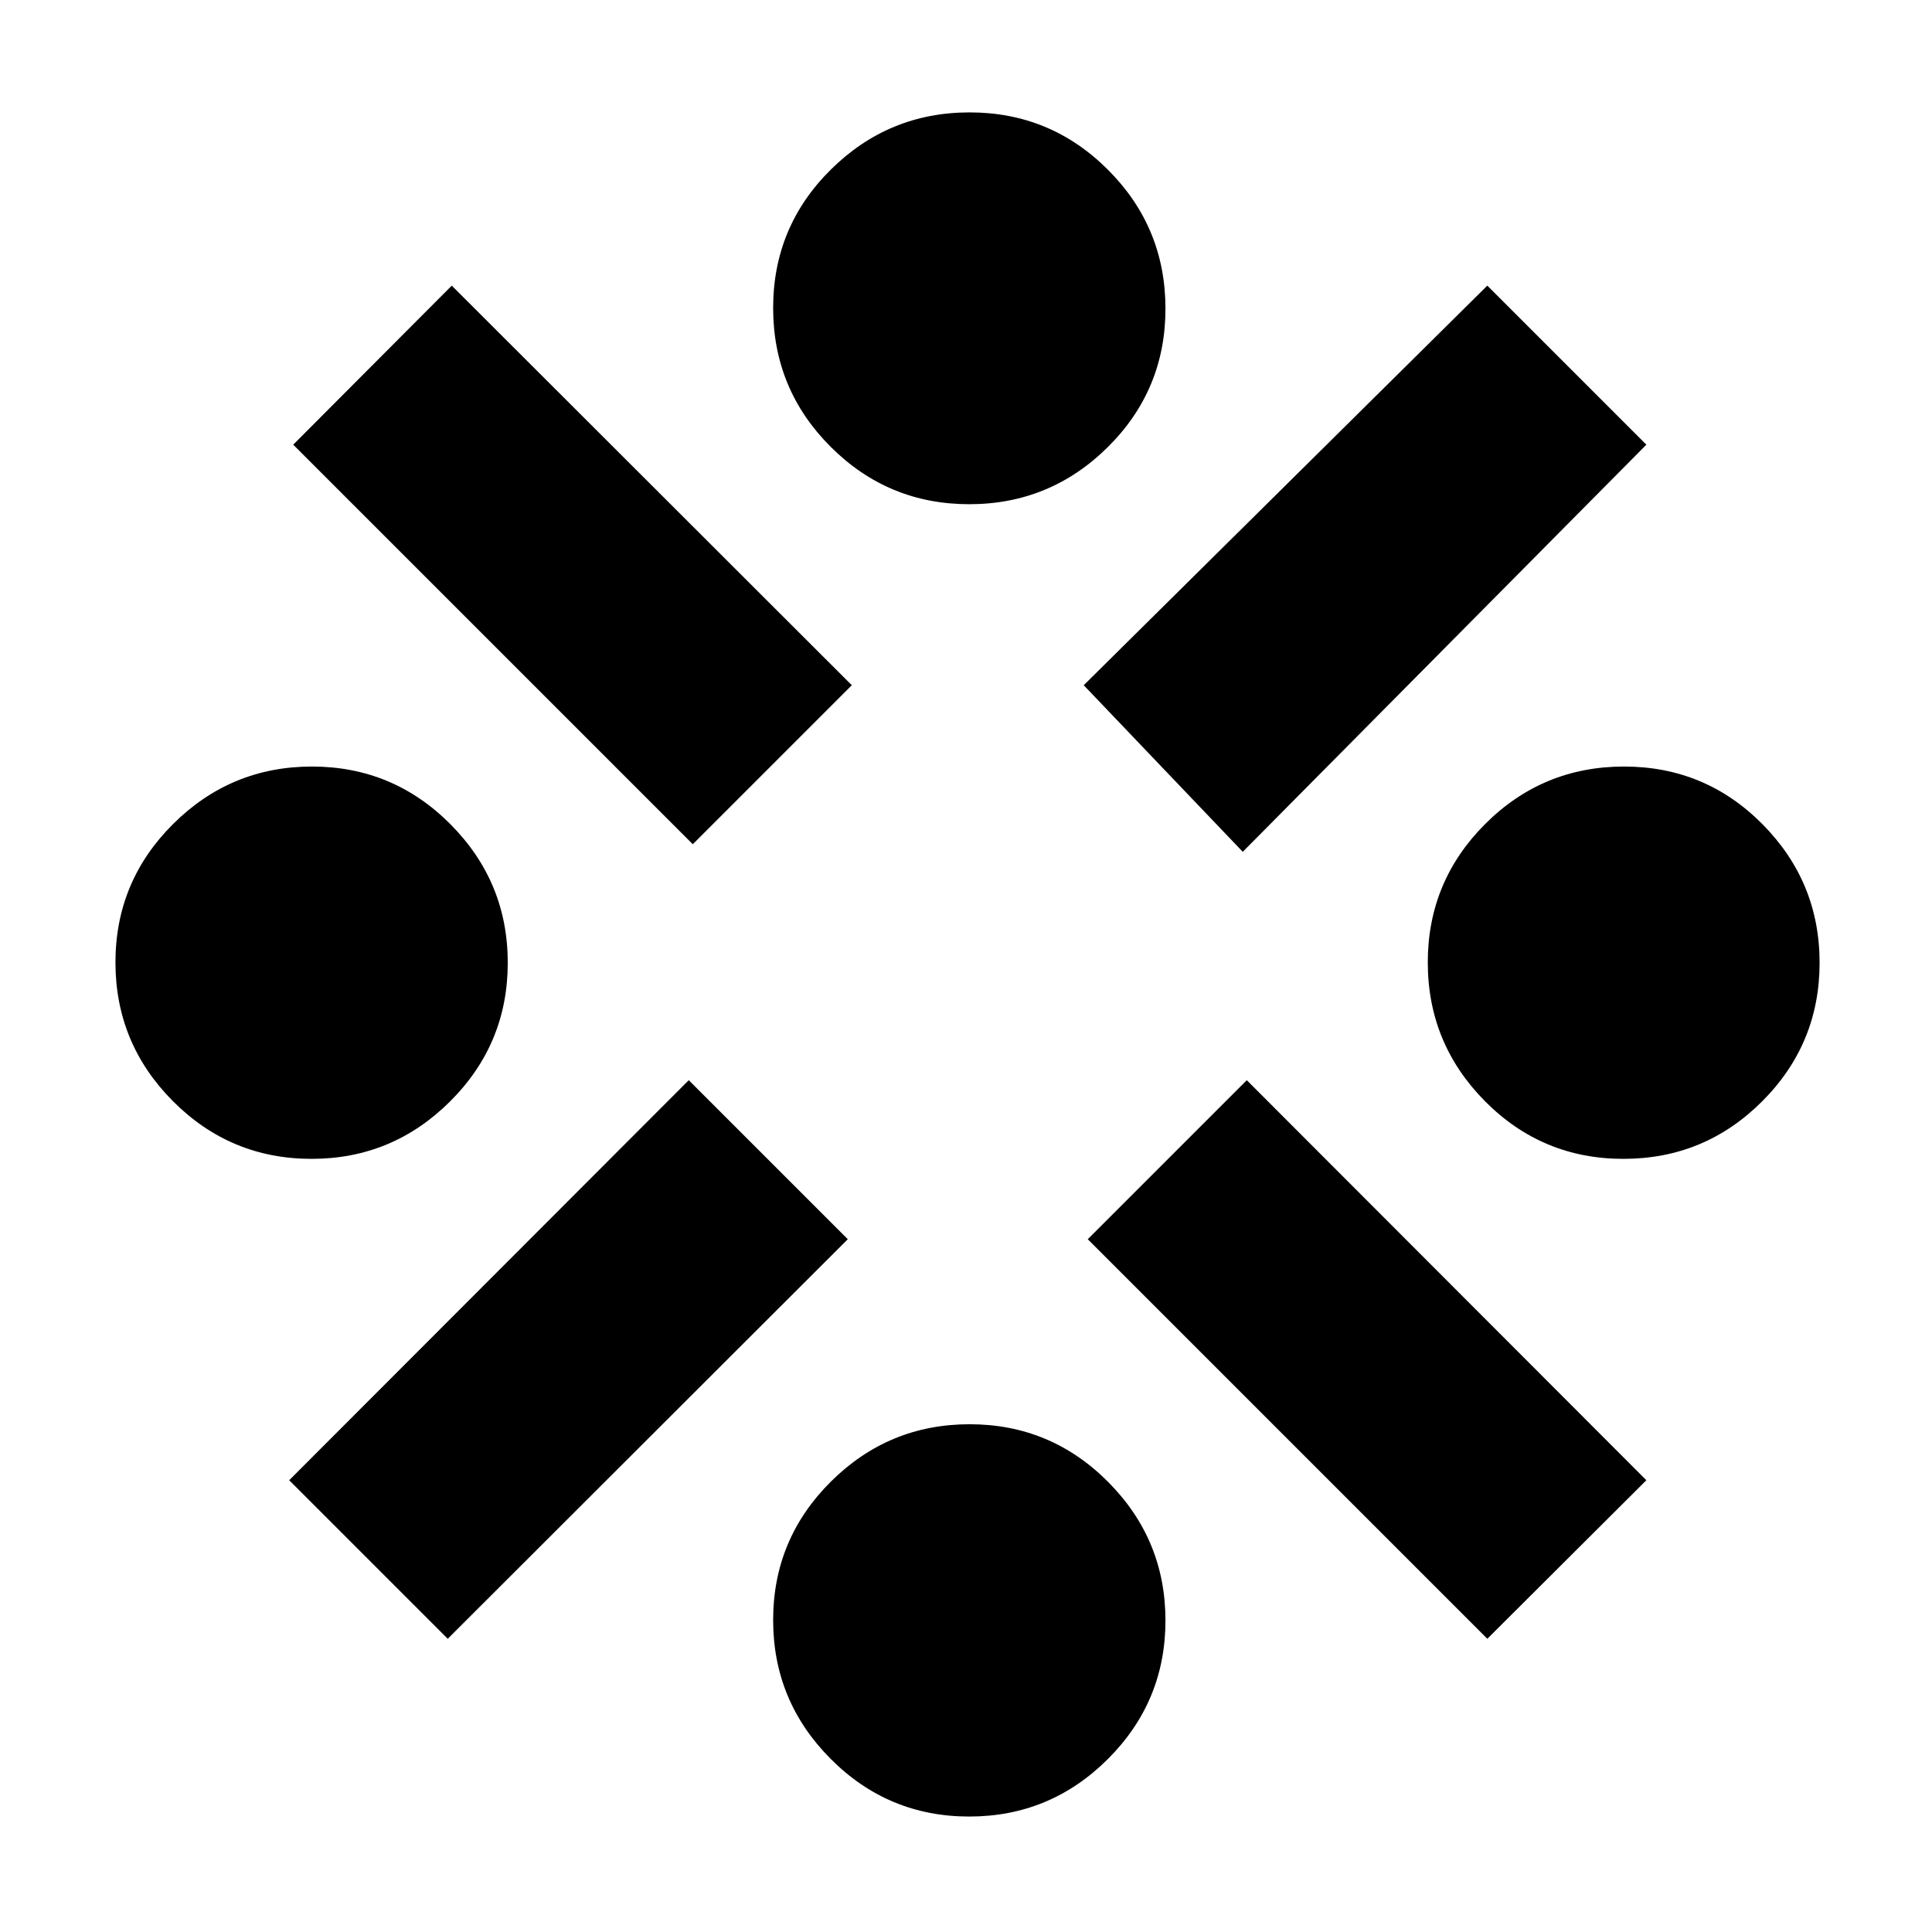 <svg xmlns="http://www.w3.org/2000/svg" height="24" viewBox="0 -960 960 960" width="24"><path d="M154.8-384.17q-40.32 0-68.88-28.68-28.55-28.68-28.55-68.95t28.68-68.79q28.68-28.52 68.95-28.52t68.79 28.64q28.51 28.65 28.51 68.87 0 40.32-28.64 68.87-28.64 28.56-68.86 28.56Zm67.68 238.47-78.78-78.78 198.54-198.78 79.02 79.02L222.48-145.7Zm121.76-394.8L145.7-739.04l78.78-79.03 198.78 198.55-79.02 79.02ZM481.6-57.37q-40.32 0-68.87-28.68-28.56-28.68-28.56-68.95t28.68-68.79q28.68-28.51 68.95-28.51t68.79 28.64q28.52 28.64 28.52 68.86 0 40.32-28.64 68.88-28.65 28.55-68.87 28.55Zm0-652.09q-40.32 0-68.87-28.55-28.56-28.56-28.56-68.95 0-40.4 28.68-68.79 28.68-28.4 68.95-28.4t68.79 28.56q28.52 28.55 28.52 68.94 0 40.4-28.64 68.8-28.65 28.39-68.87 28.39Zm135.92 172.72-79.02-82.78 200.54-198.55 79.03 79.03-200.55 202.3ZM739.04-145.7 540.5-344.24l79.02-79.02 198.55 198.78-79.03 78.78Zm67.61-238.47q-40.4 0-68.8-28.68-28.39-28.68-28.39-68.95t28.55-68.79q28.56-28.52 68.95-28.52 40.4 0 68.79 28.64 28.4 28.65 28.4 68.87 0 40.32-28.56 68.87-28.55 28.56-68.94 28.56Z"/></svg>